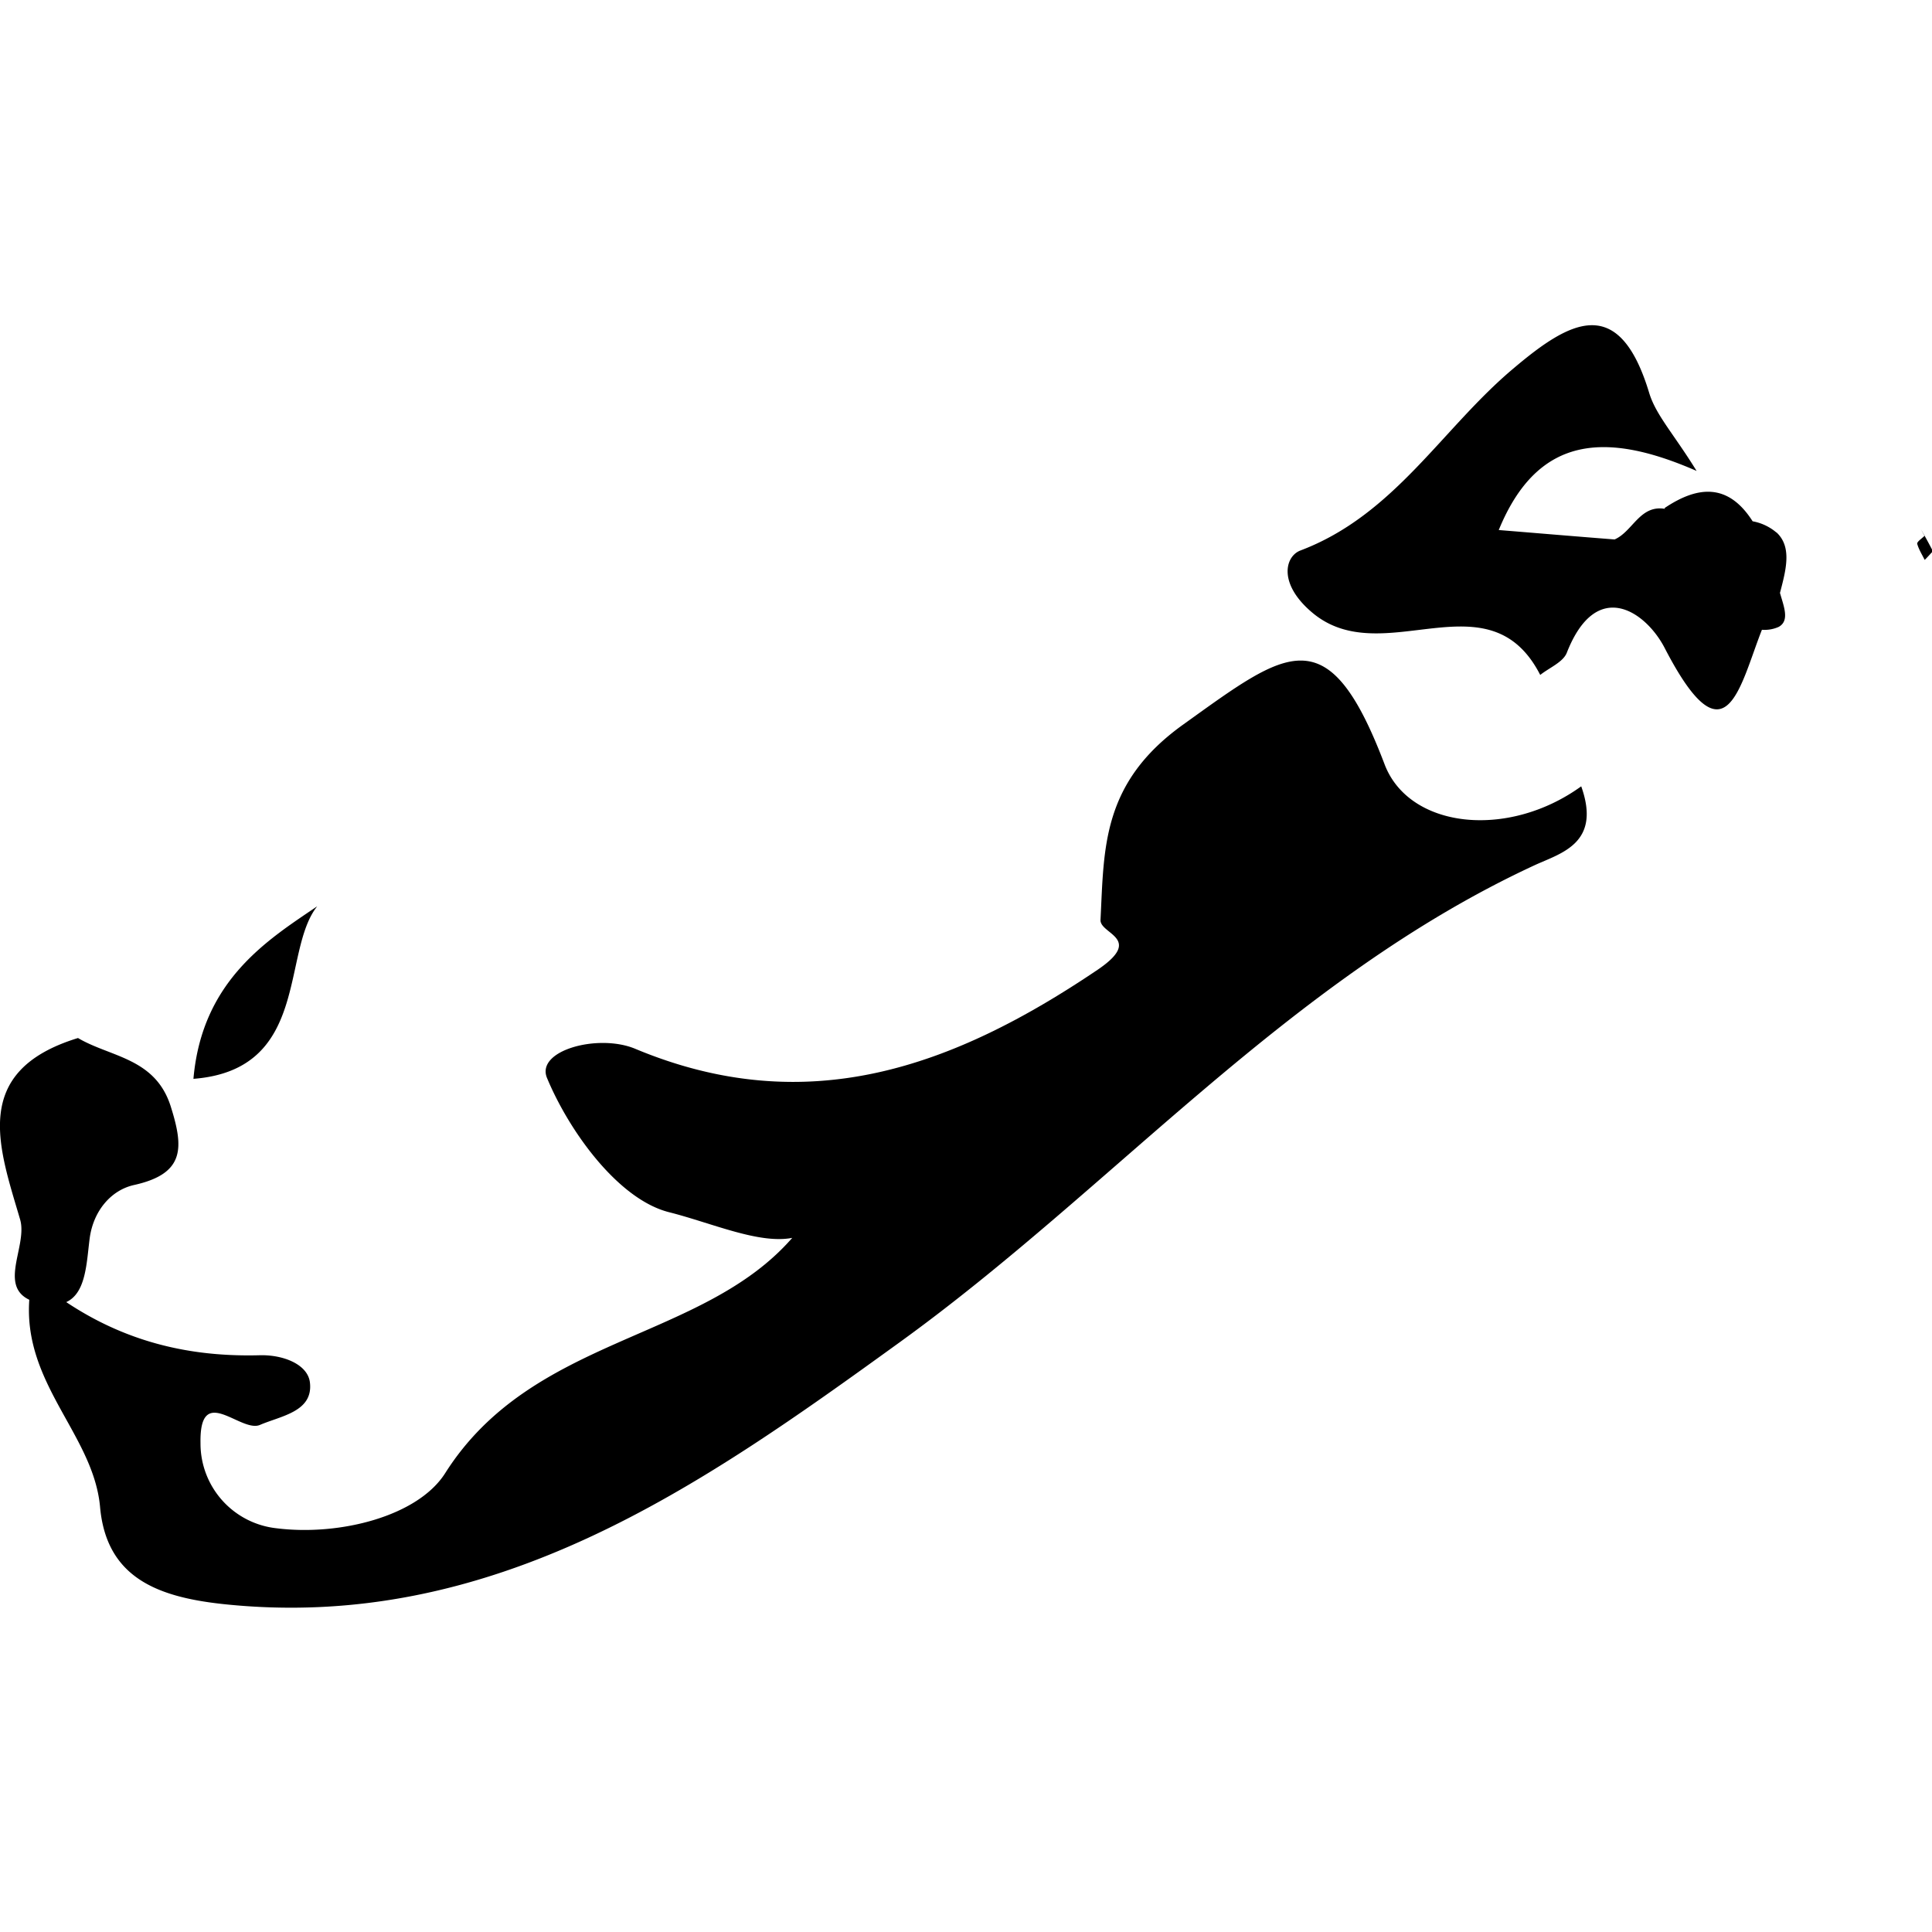 <svg xmlns="http://www.w3.org/2000/svg" viewBox="0 0 32 32"><path d="M29.423 8.82a.839.839 0 0 0-.384-.184l-.005-.001-.005-.001c-.404-.633-.906-.591-1.46-.218l.009.008.005.003c0-.003 0 0 0 0l-.005-.003c-.003 0-.003.003-.007.003-.412-.064-.528.377-.828.508-.632-.049-1.264-.103-1.919-.156.651-1.589 1.793-1.627 3.277-.979-.377-.611-.671-.921-.784-1.288-.498-1.653-1.303-1.212-2.251-.408-1.181.991-1.969 2.425-3.527 3.014-.255.096-.377.554.207 1.038 1.17.967 2.911-.644 3.765 1.023.151-.12.378-.211.44-.367.492-1.256 1.312-.681 1.623-.076 1.014 1.959 1.237.637 1.609-.305a.57.57 0 0 0 .289-.053l-.003.001-.003.001c.18-.104.076-.343.016-.56.1-.381.202-.76-.057-1.001zM3.672 26.566c4.499.488 7.959-1.969 11.23-4.334 3.549-2.565 6.439-6.015 10.522-7.904.434-.199 1.102-.361.766-1.304-1.224.884-2.859.696-3.259-.37-.934-2.454-1.605-1.893-3.324-.66-1.363.971-1.319 2.054-1.379 3.241-.015.238.727.302-.049.828-2.396 1.617-4.817 2.496-7.661 1.307-.611-.253-1.647.028-1.458.484.375.901 1.185 2.01 2.018 2.223.711.179 1.492.533 2.044.426-1.5 1.722-4.302 1.617-5.747 3.895-.452.716-1.749 1.046-2.795.915a1.412 1.412 0 0 1-1.259-1.401v-.01c-.019-1.009.665-.164.985-.301.347-.15.886-.218.827-.705-.036-.294-.433-.458-.827-.449-1.355.037-2.596-.31-3.764-1.299-.369 1.641 1.003 2.52 1.116 3.819.106 1.15.93 1.479 2.015 1.599z"/><path d="M.66 21.586c.771.17.756-.55.826-1.08.061-.448.351-.794.736-.879.844-.188.822-.617.605-1.304-.257-.804-.998-.812-1.535-1.13-1.793.549-1.307 1.817-.959 3.005.138.47-.457 1.215.327 1.388zm2.544-3.717c1.936-.151 1.45-2.103 2.05-2.858-.812.552-1.908 1.223-2.05 2.858zM32.015 9.13a7.586 7.586 0 0 0-.198-.362l.058.108c-.041.043-.126.096-.12.131.025.092.081.18.124.267.045-.044.085-.09.136-.144z"/></svg>